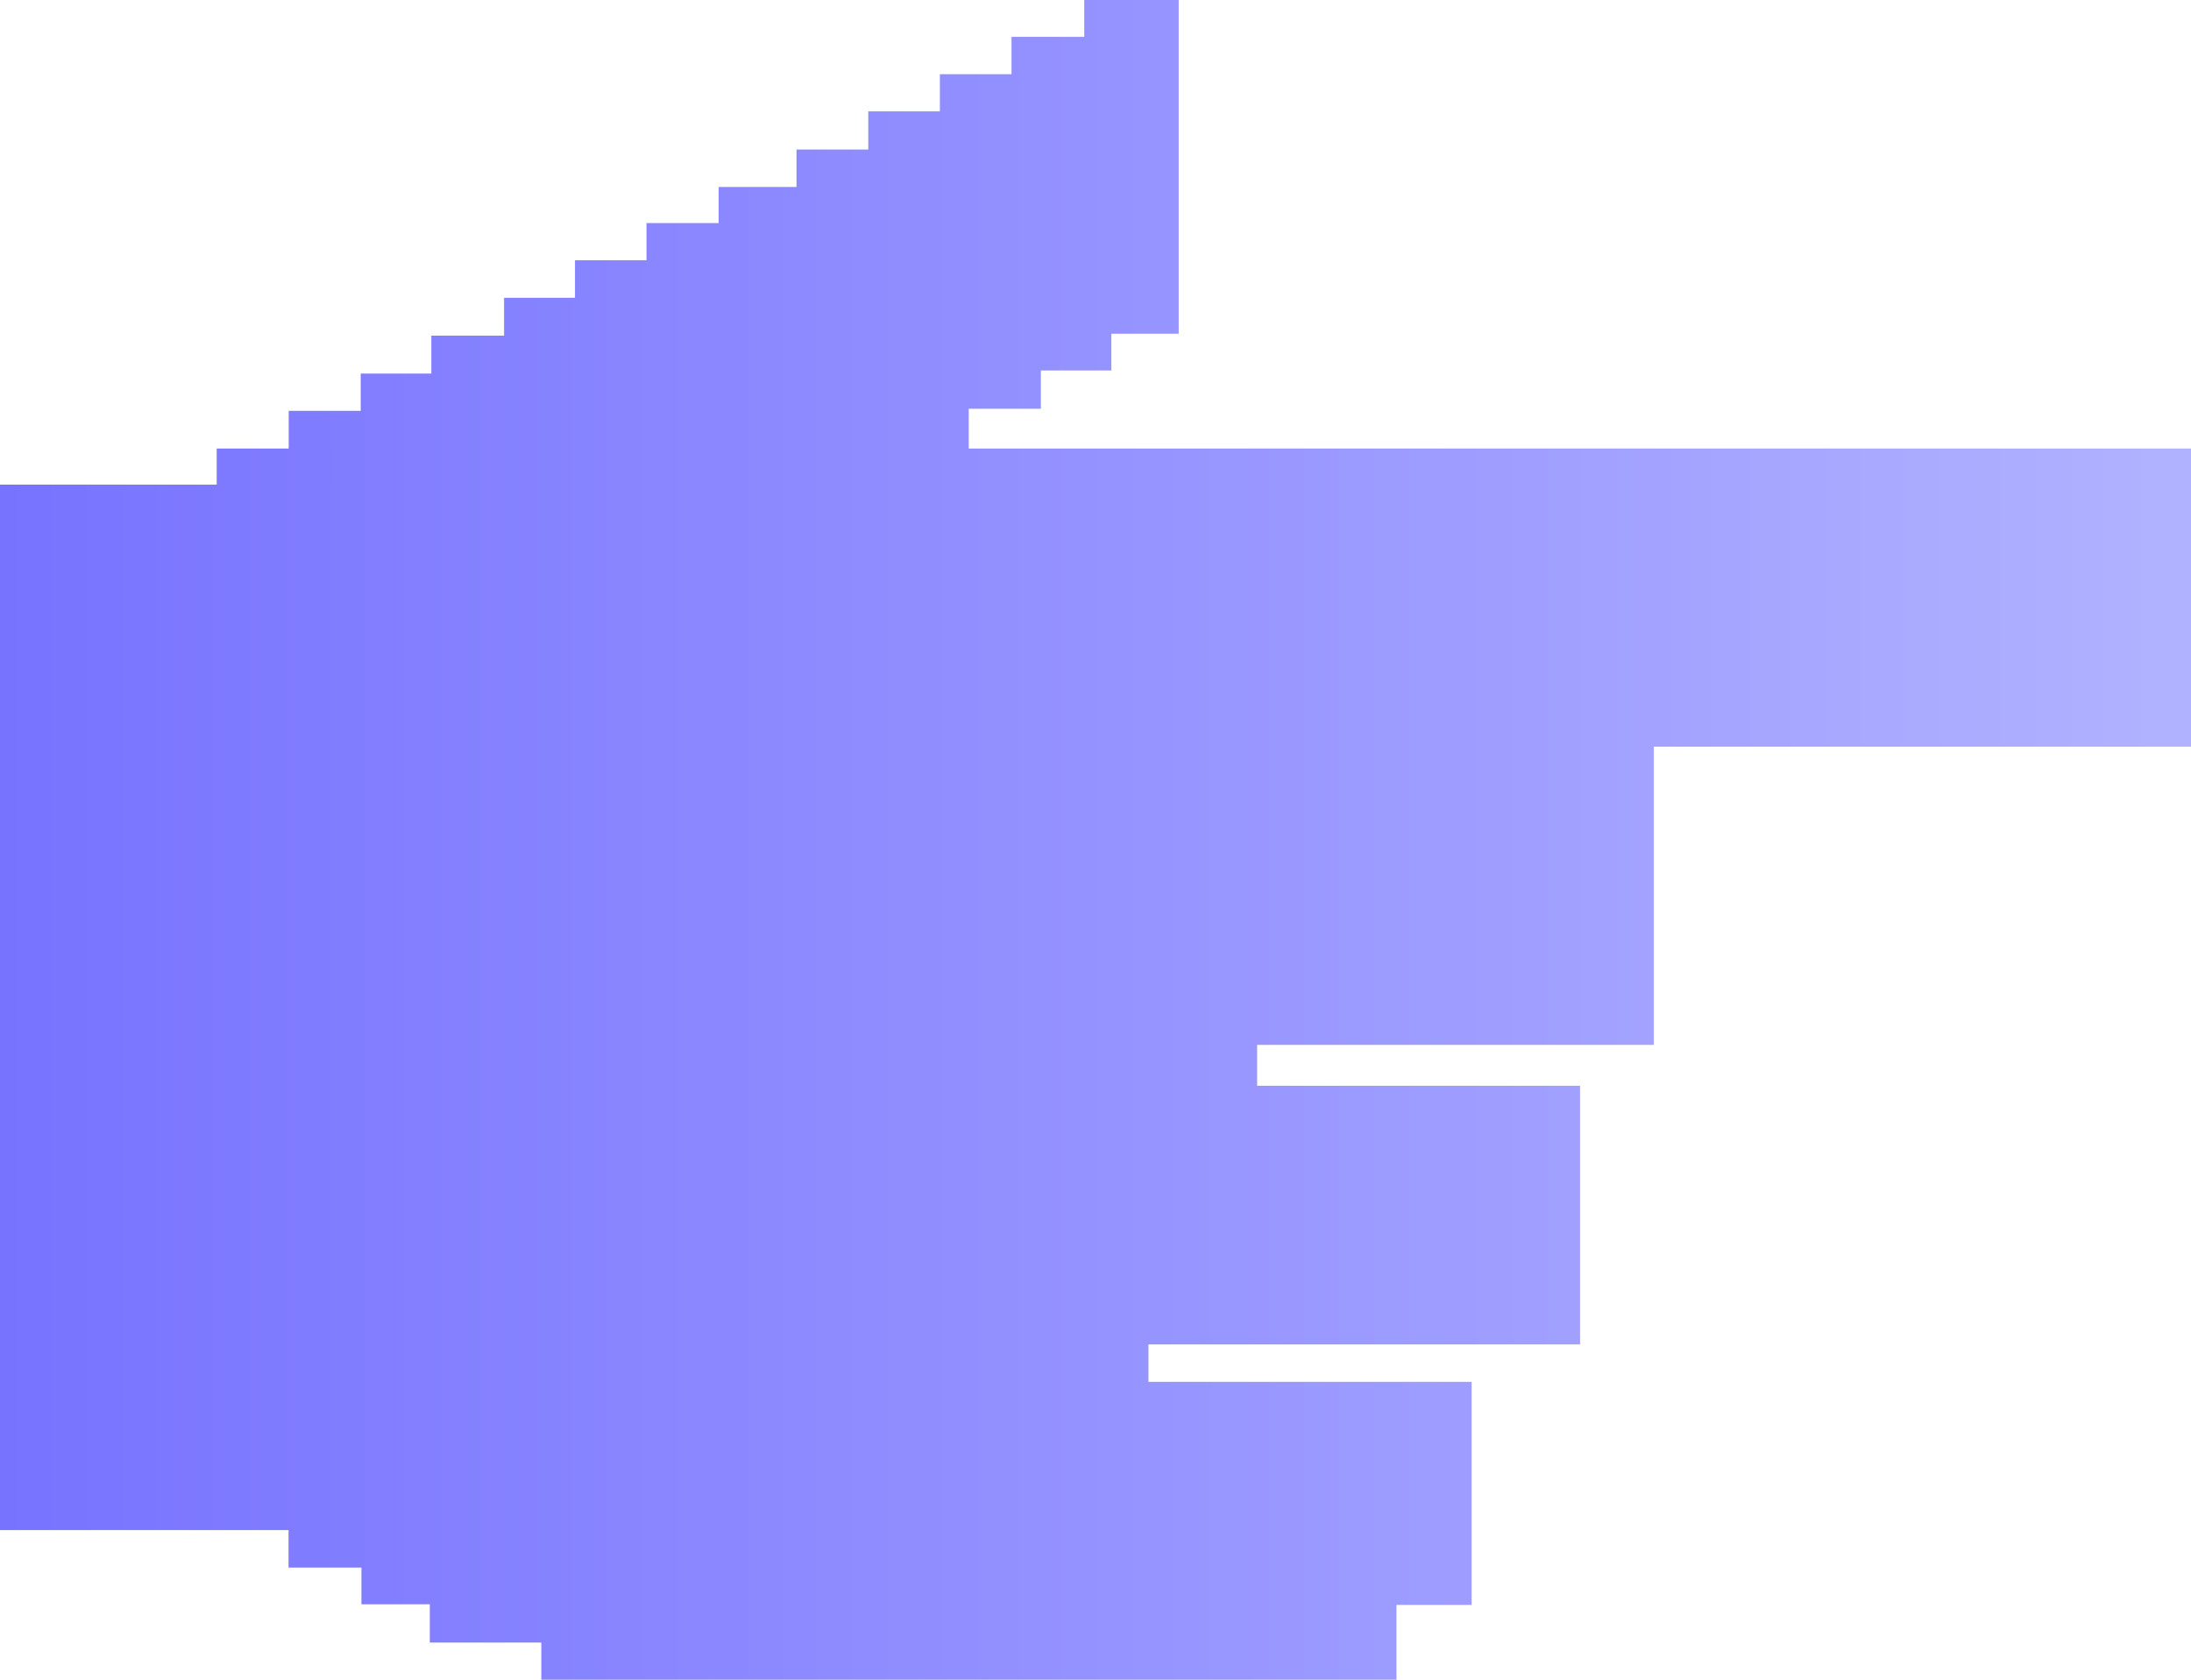 <svg width="30" height="23" viewBox="0 0 30 23" fill="none" xmlns="http://www.w3.org/2000/svg">
<path d="M16.139 -6.05868e-07L16.139 4.57L15.217 4.57L15.217 5.073L14.252 5.073L14.252 5.597L13.264 5.597L13.264 6.142L30 6.142L30 10.224L22.645 10.224L22.645 14.307L17.213 14.307L17.213 14.867L21.635 14.867L21.635 18.409L15.725 18.409L15.725 18.922L20.15 18.922L20.15 21.976L19.121 21.976L19.121 23L7.412 23L7.412 22.491L5.885 22.491L5.885 21.967L4.949 21.967L4.949 21.465L3.951 21.465L3.951 20.951L9.91538e-07 20.951L1.61728e-06 6.636L2.967 6.636L2.967 6.142L3.953 6.142L3.953 5.626L4.939 5.626L4.939 5.115L5.906 5.115L5.906 4.596L6.902 4.596L6.902 4.078L7.873 4.078L7.873 3.563L8.852 3.563L8.852 3.054L9.84 3.054L9.84 2.56L10.906 2.56L10.906 2.047L11.889 2.047L11.889 1.525L12.869 1.525L12.869 1.016L13.85 1.016L13.85 0.505L14.846 0.505L14.846 -6.62389e-07L16.23 -6.01927e-07" fill="url(#paint0_linear_1061_1427)"/>
<defs>
<linearGradient id="paint0_linear_1061_1427" x1="30" y1="11.5" x2="1.40467e-06" y2="11.5" gradientUnits="userSpaceOnUse">
<stop stop-color="#B1B2FF"/>
<stop offset="1" stop-color="#7873FF"/>
</linearGradient>
</defs>
</svg>
